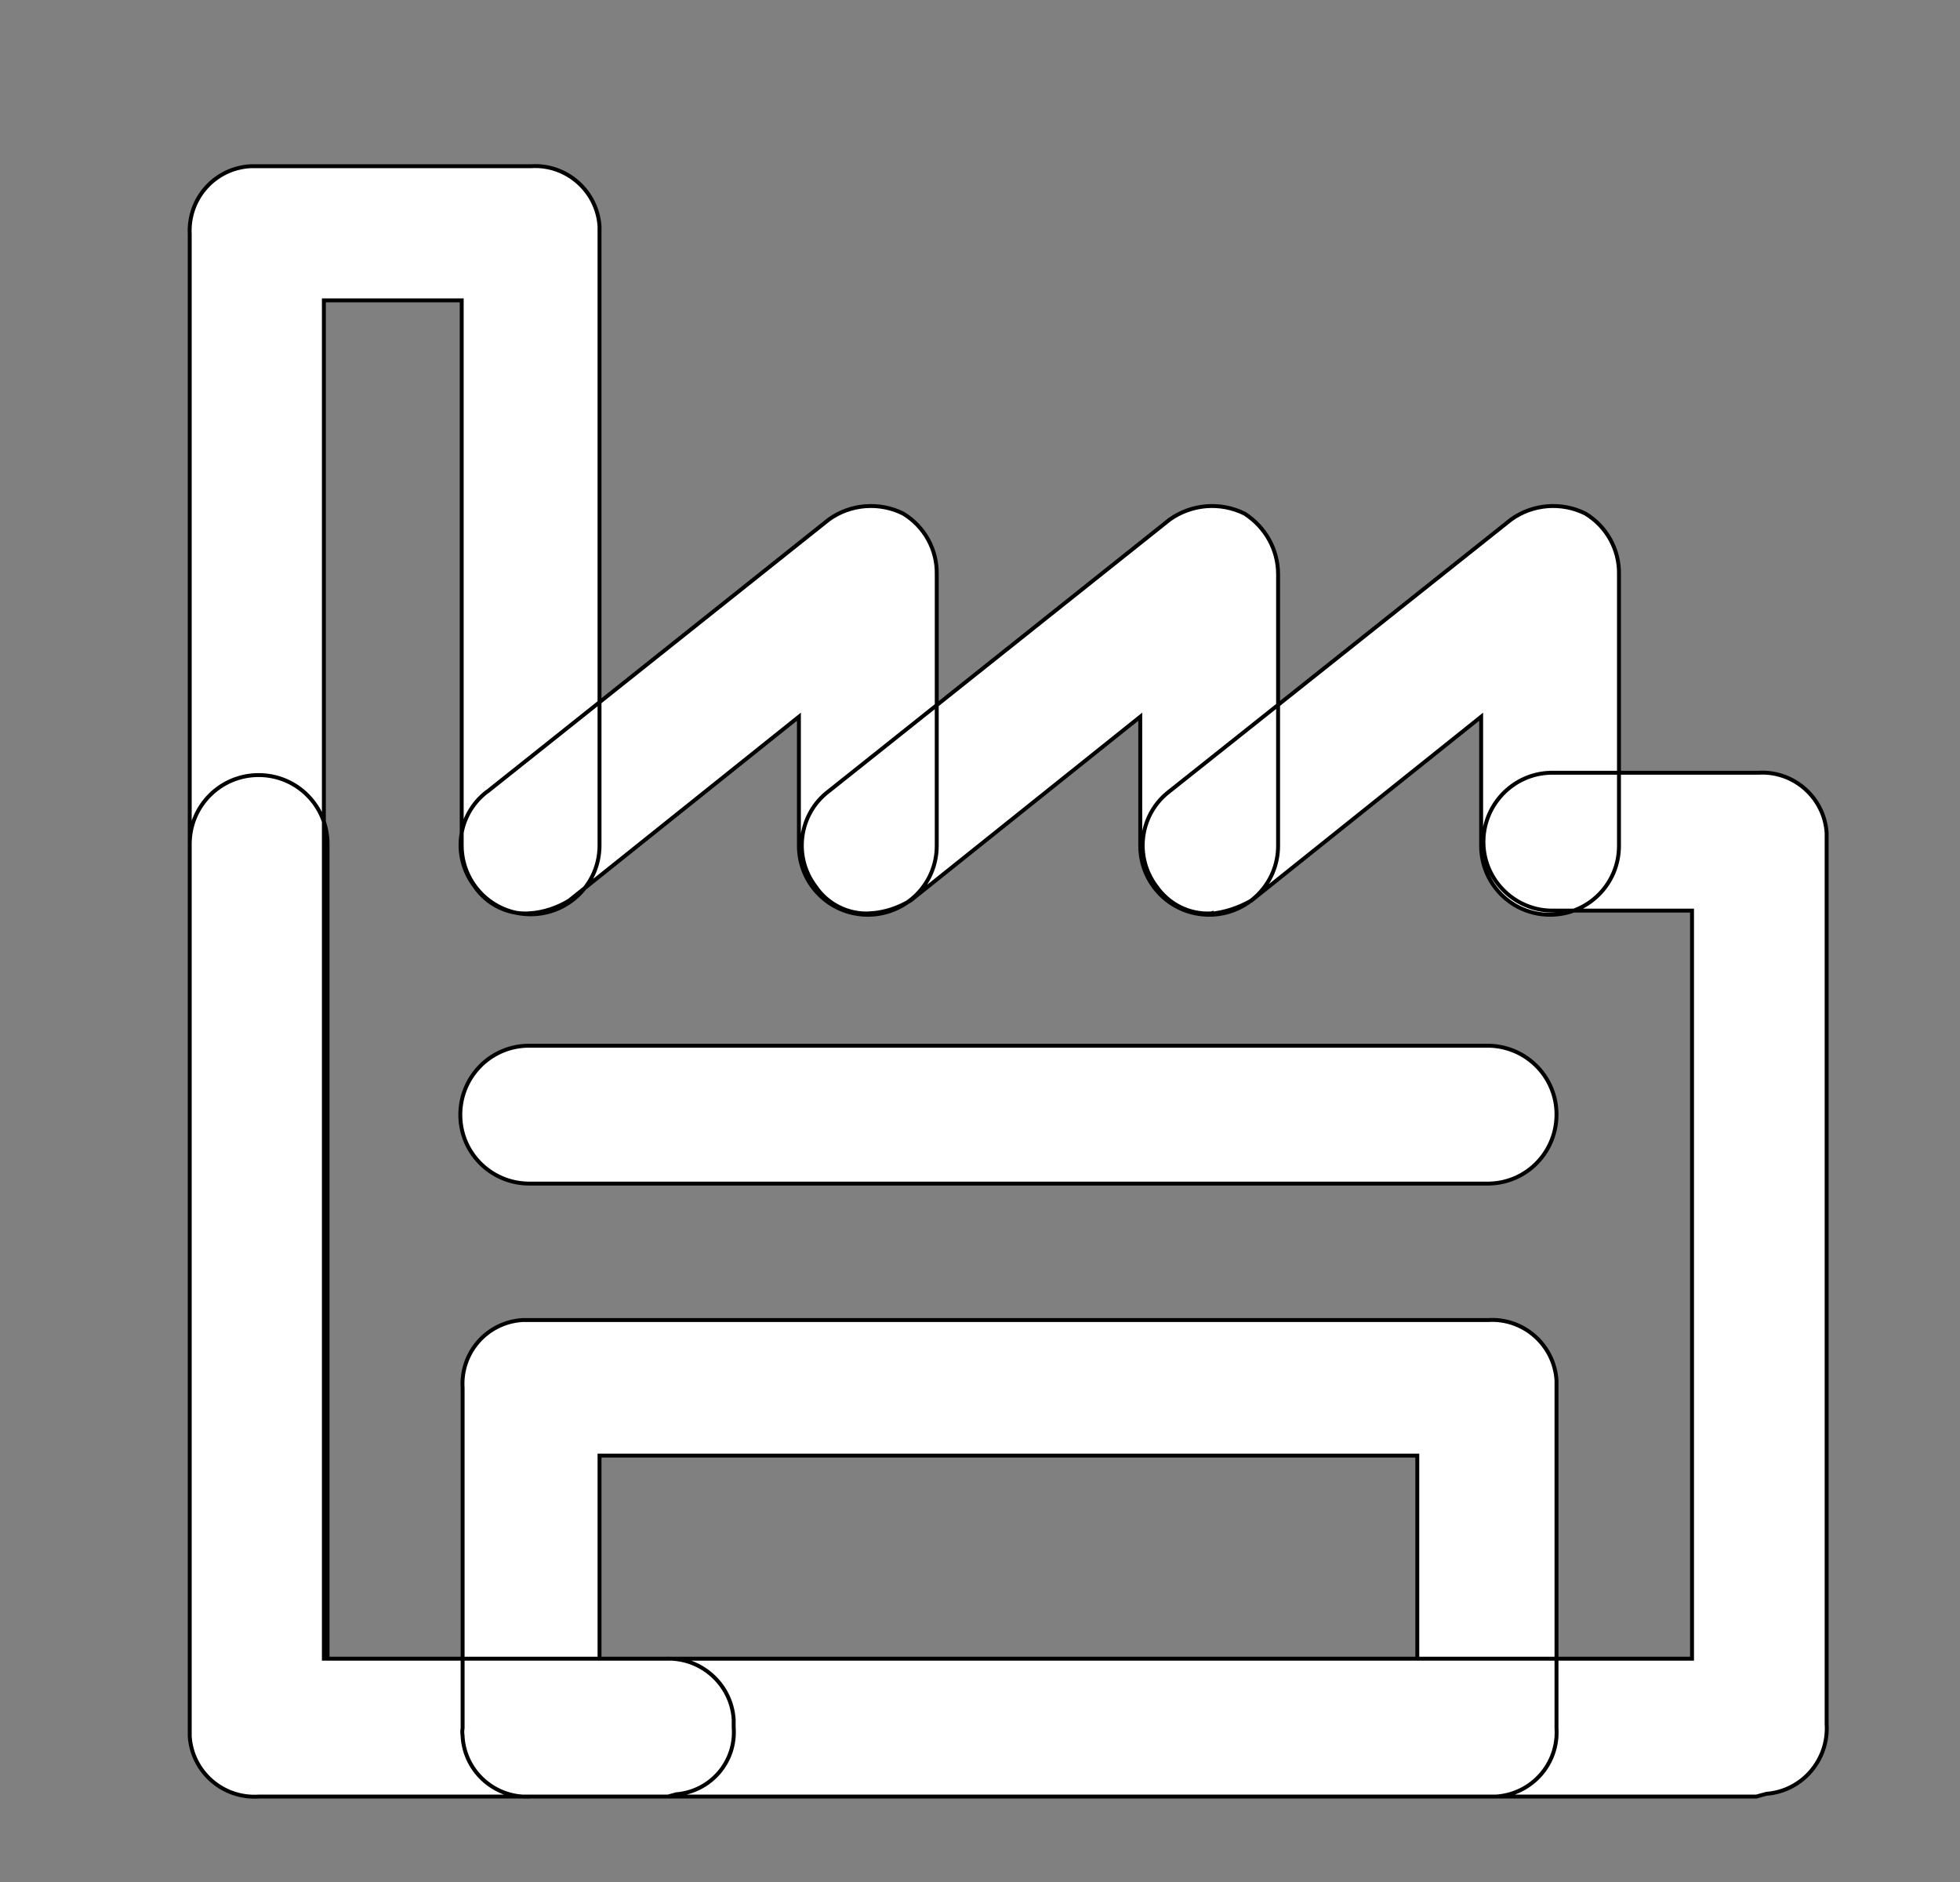 <svg width="500" height="480" xmlns="http://www.w3.org/2000/svg">
	<rect width="100%" height="100%" fill="#808080" stroke="none"/>
	<style type="text/css">.st0{fill:#FFFFFF;}</style>

	<g>
		<title>background</title>
		<rect fill="none" id="canvas_background" height="482" width="502" y="-1" x="-1"/>
	</g>
	<g>
		<title>Layer 1</title>
		<path stroke="null" d="m170.404,458.211l-104.424,0c-9.141,0.586 -16.994,-6.329 -17.58,-15.353c0,0 0,0 0,-0.117l0,-383.004c-0.469,-9.141 6.446,-16.877 15.587,-17.345l71.491,0c9.024,-0.586 16.877,6.329 17.463,15.353l0,157.866c0,9.727 -7.852,17.58 -17.58,17.58s-17.58,-7.852 -17.58,-17.58l0,-138.997l-35.159,0l0,346.438l87.078,0c9.024,-0.469 16.877,6.446 17.463,15.47l0,1.992c0.703,8.79 -5.86,16.408 -14.65,17.111l-2.11,0.586zm277.643,0l-382.066,0c-9.141,0.586 -16.994,-6.329 -17.58,-15.353c0,0 0,0 0,-0.117l0,-227.482c0,-9.727 7.852,-17.58 17.58,-17.58s17.58,7.852 17.58,17.58l0,207.792l348.079,0l0,-190.799l-35.159,0c-9.727,0.234 -17.814,-7.501 -18.049,-17.111c-0.234,-9.727 7.501,-17.814 17.111,-18.049l52.974,0c9.024,-0.586 16.877,6.329 17.463,15.353l0,227.247c0.586,9.141 -6.212,17.111 -15.353,17.814l-2.578,0.703zm-313.036,-225.255c-5.508,0.352 -10.899,-2.344 -13.947,-6.915c-5.743,-7.501 -4.454,-18.166 3.047,-24.026c0.117,-0.117 0.234,-0.117 0.352,-0.234l0,0l86.961,-69.264c5.508,-3.985 12.892,-4.571 18.986,-1.524c5.391,3.282 8.673,9.141 8.555,15.47l0,69.264c0,9.727 -7.852,17.58 -17.58,17.58s-17.58,-7.852 -17.58,-17.58l0,-32.933l-58.599,46.879c-3.047,1.875 -6.563,3.047 -10.196,3.282l0,0zm86.961,0c-5.508,0.352 -10.899,-2.344 -13.947,-6.915c-5.743,-7.618 -4.219,-18.517 3.399,-24.26l0,0l86.961,-69.264c5.626,-3.985 12.892,-4.571 19.103,-1.524c5.274,3.399 8.555,9.141 8.555,15.47l0,69.264c0,9.727 -7.852,17.58 -17.58,17.58s-17.58,-7.852 -17.58,-17.58l0,-32.933l-58.599,46.879c-3.164,1.875 -6.563,3.047 -10.313,3.282l0,0zm87.078,0c-5.626,0.352 -10.899,-2.344 -14.064,-6.915c-5.743,-7.618 -4.219,-18.517 3.399,-24.26l0,0l87.078,-69.264c5.508,-3.985 12.892,-4.571 18.986,-1.524c5.391,3.282 8.673,9.141 8.555,15.47l0,69.264c0,9.727 -7.852,17.58 -17.58,17.58s-17.58,-7.852 -17.58,-17.58l0,-32.933l-58.599,46.879c-3.282,1.875 -6.797,3.047 -10.548,3.399l0.352,-0.117zm69.967,225.255l-243.538,0c-9.024,0.586 -16.877,-6.212 -17.463,-15.236c0,-0.117 0,-0.117 0,-0.234c-0.117,-0.703 -0.117,-1.289 0,-1.992l0,-86.727c-0.586,-9.024 6.212,-16.759 15.236,-17.345c0.117,0 0.234,0 0.234,0l246.116,0c9.024,-0.586 16.877,6.329 17.463,15.353l0,88.719c0.586,9.141 -6.329,16.877 -15.47,17.463l-1.992,0l-0.586,0zm-226.075,-35.159l208.613,0l0,-51.802l-208.613,0l0,51.802zm226.075,-121.183l-243.538,0c-9.727,0.234 -17.814,-7.383 -18.049,-17.111s7.383,-17.814 17.111,-18.049l244.476,0c9.727,-0.234 17.814,7.383 18.049,17.111c0.234,9.727 -7.383,17.814 -17.111,18.049l-0.938,0z" class="st0" id="路径_5113"/>
	</g>
</svg>
